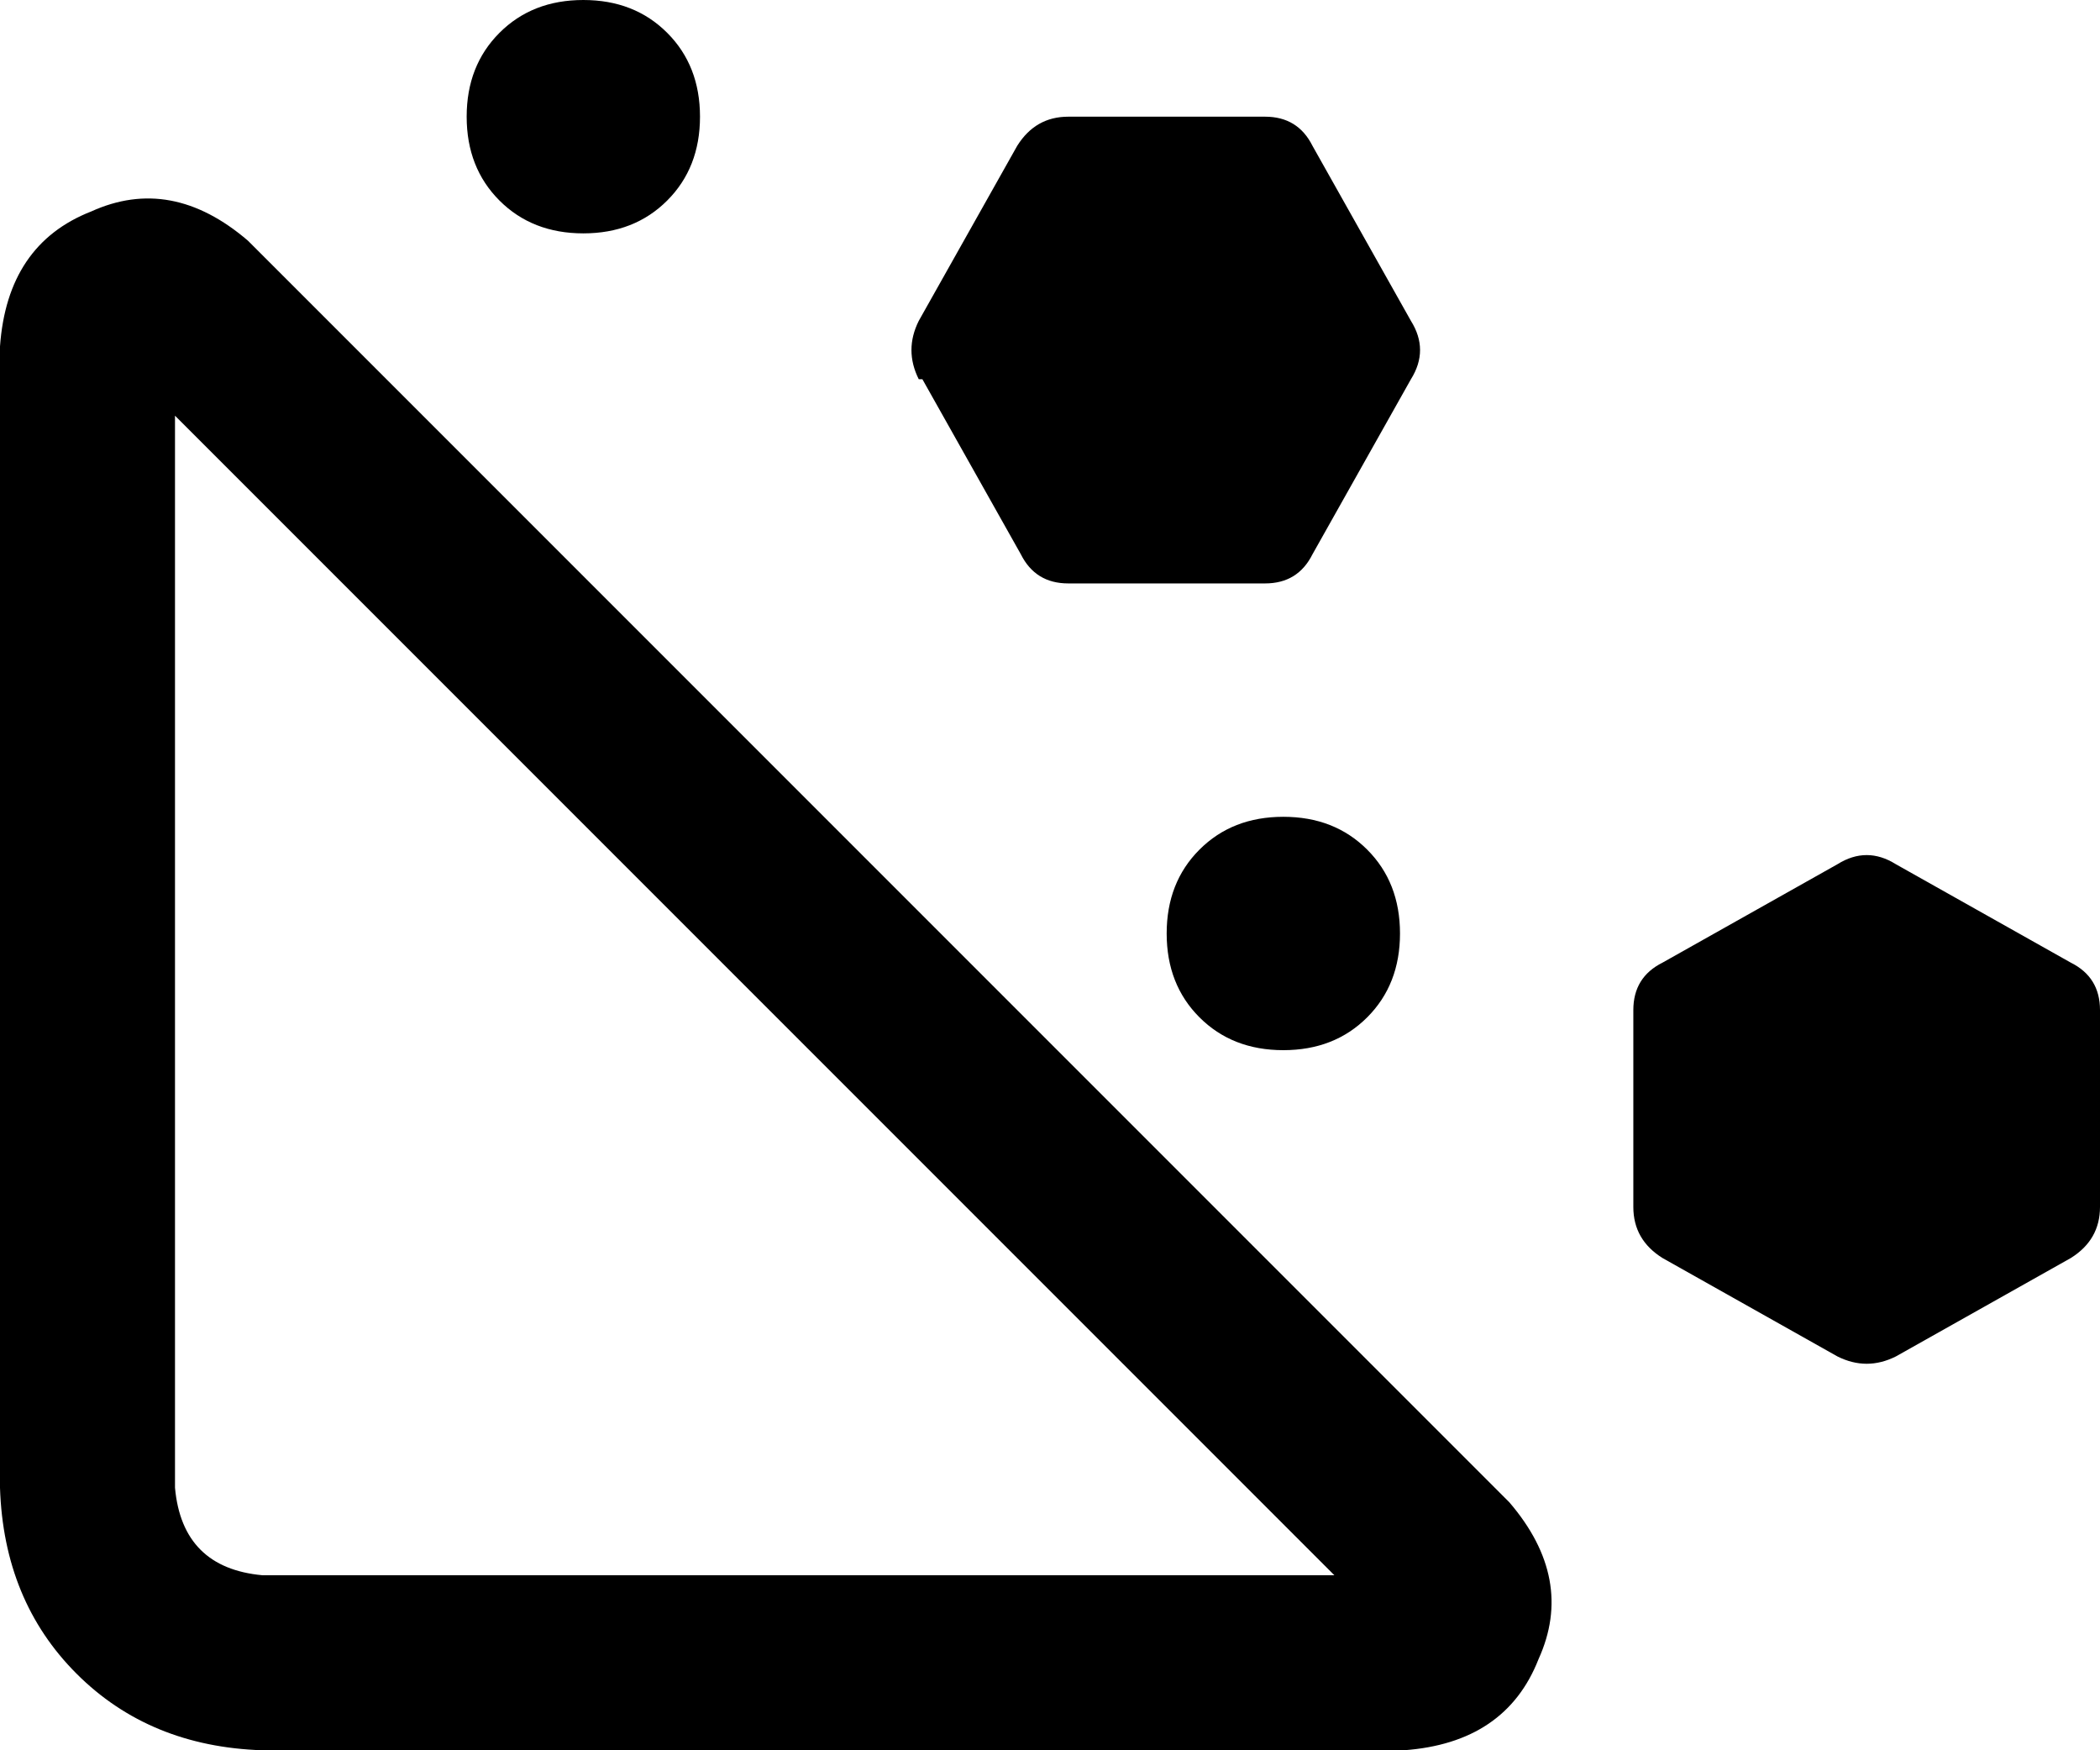<svg viewBox="0 0 576 480">
  <path
    d="M 128 32 Q 128 18 137 9 L 137 9 Q 146 0 160 0 Q 174 0 183 9 Q 192 18 192 32 Q 192 46 183 55 Q 174 64 160 64 Q 146 64 137 55 Q 128 46 128 32 L 128 32 Z M 252 104 Q 248 96 252 88 L 279 40 Q 284 32 293 32 L 347 32 Q 356 32 360 40 L 387 88 Q 392 96 387 104 L 360 152 Q 356 160 347 160 L 293 160 Q 284 160 280 152 L 253 104 L 252 104 Z M 48 114 L 48 408 Q 50 430 72 432 L 366 432 L 48 114 L 48 114 Z M 0 95 Q 2 67 25 58 L 25 58 Q 47 48 68 66 L 414 412 Q 432 433 422 455 Q 413 478 385 480 L 72 480 Q 41 479 21 459 Q 1 439 0 408 L 0 95 L 0 95 Z M 504 372 L 456 345 Q 448 340 448 331 L 448 277 Q 448 268 456 264 L 504 237 Q 512 232 520 237 L 568 264 Q 576 268 576 277 L 576 331 Q 576 340 568 345 L 520 372 Q 512 376 504 372 L 504 372 Z M 352 224 Q 366 224 375 233 L 375 233 Q 384 242 384 256 Q 384 270 375 279 Q 366 288 352 288 Q 338 288 329 279 Q 320 270 320 256 Q 320 242 329 233 Q 338 224 352 224 L 352 224 Z"
  />
</svg>